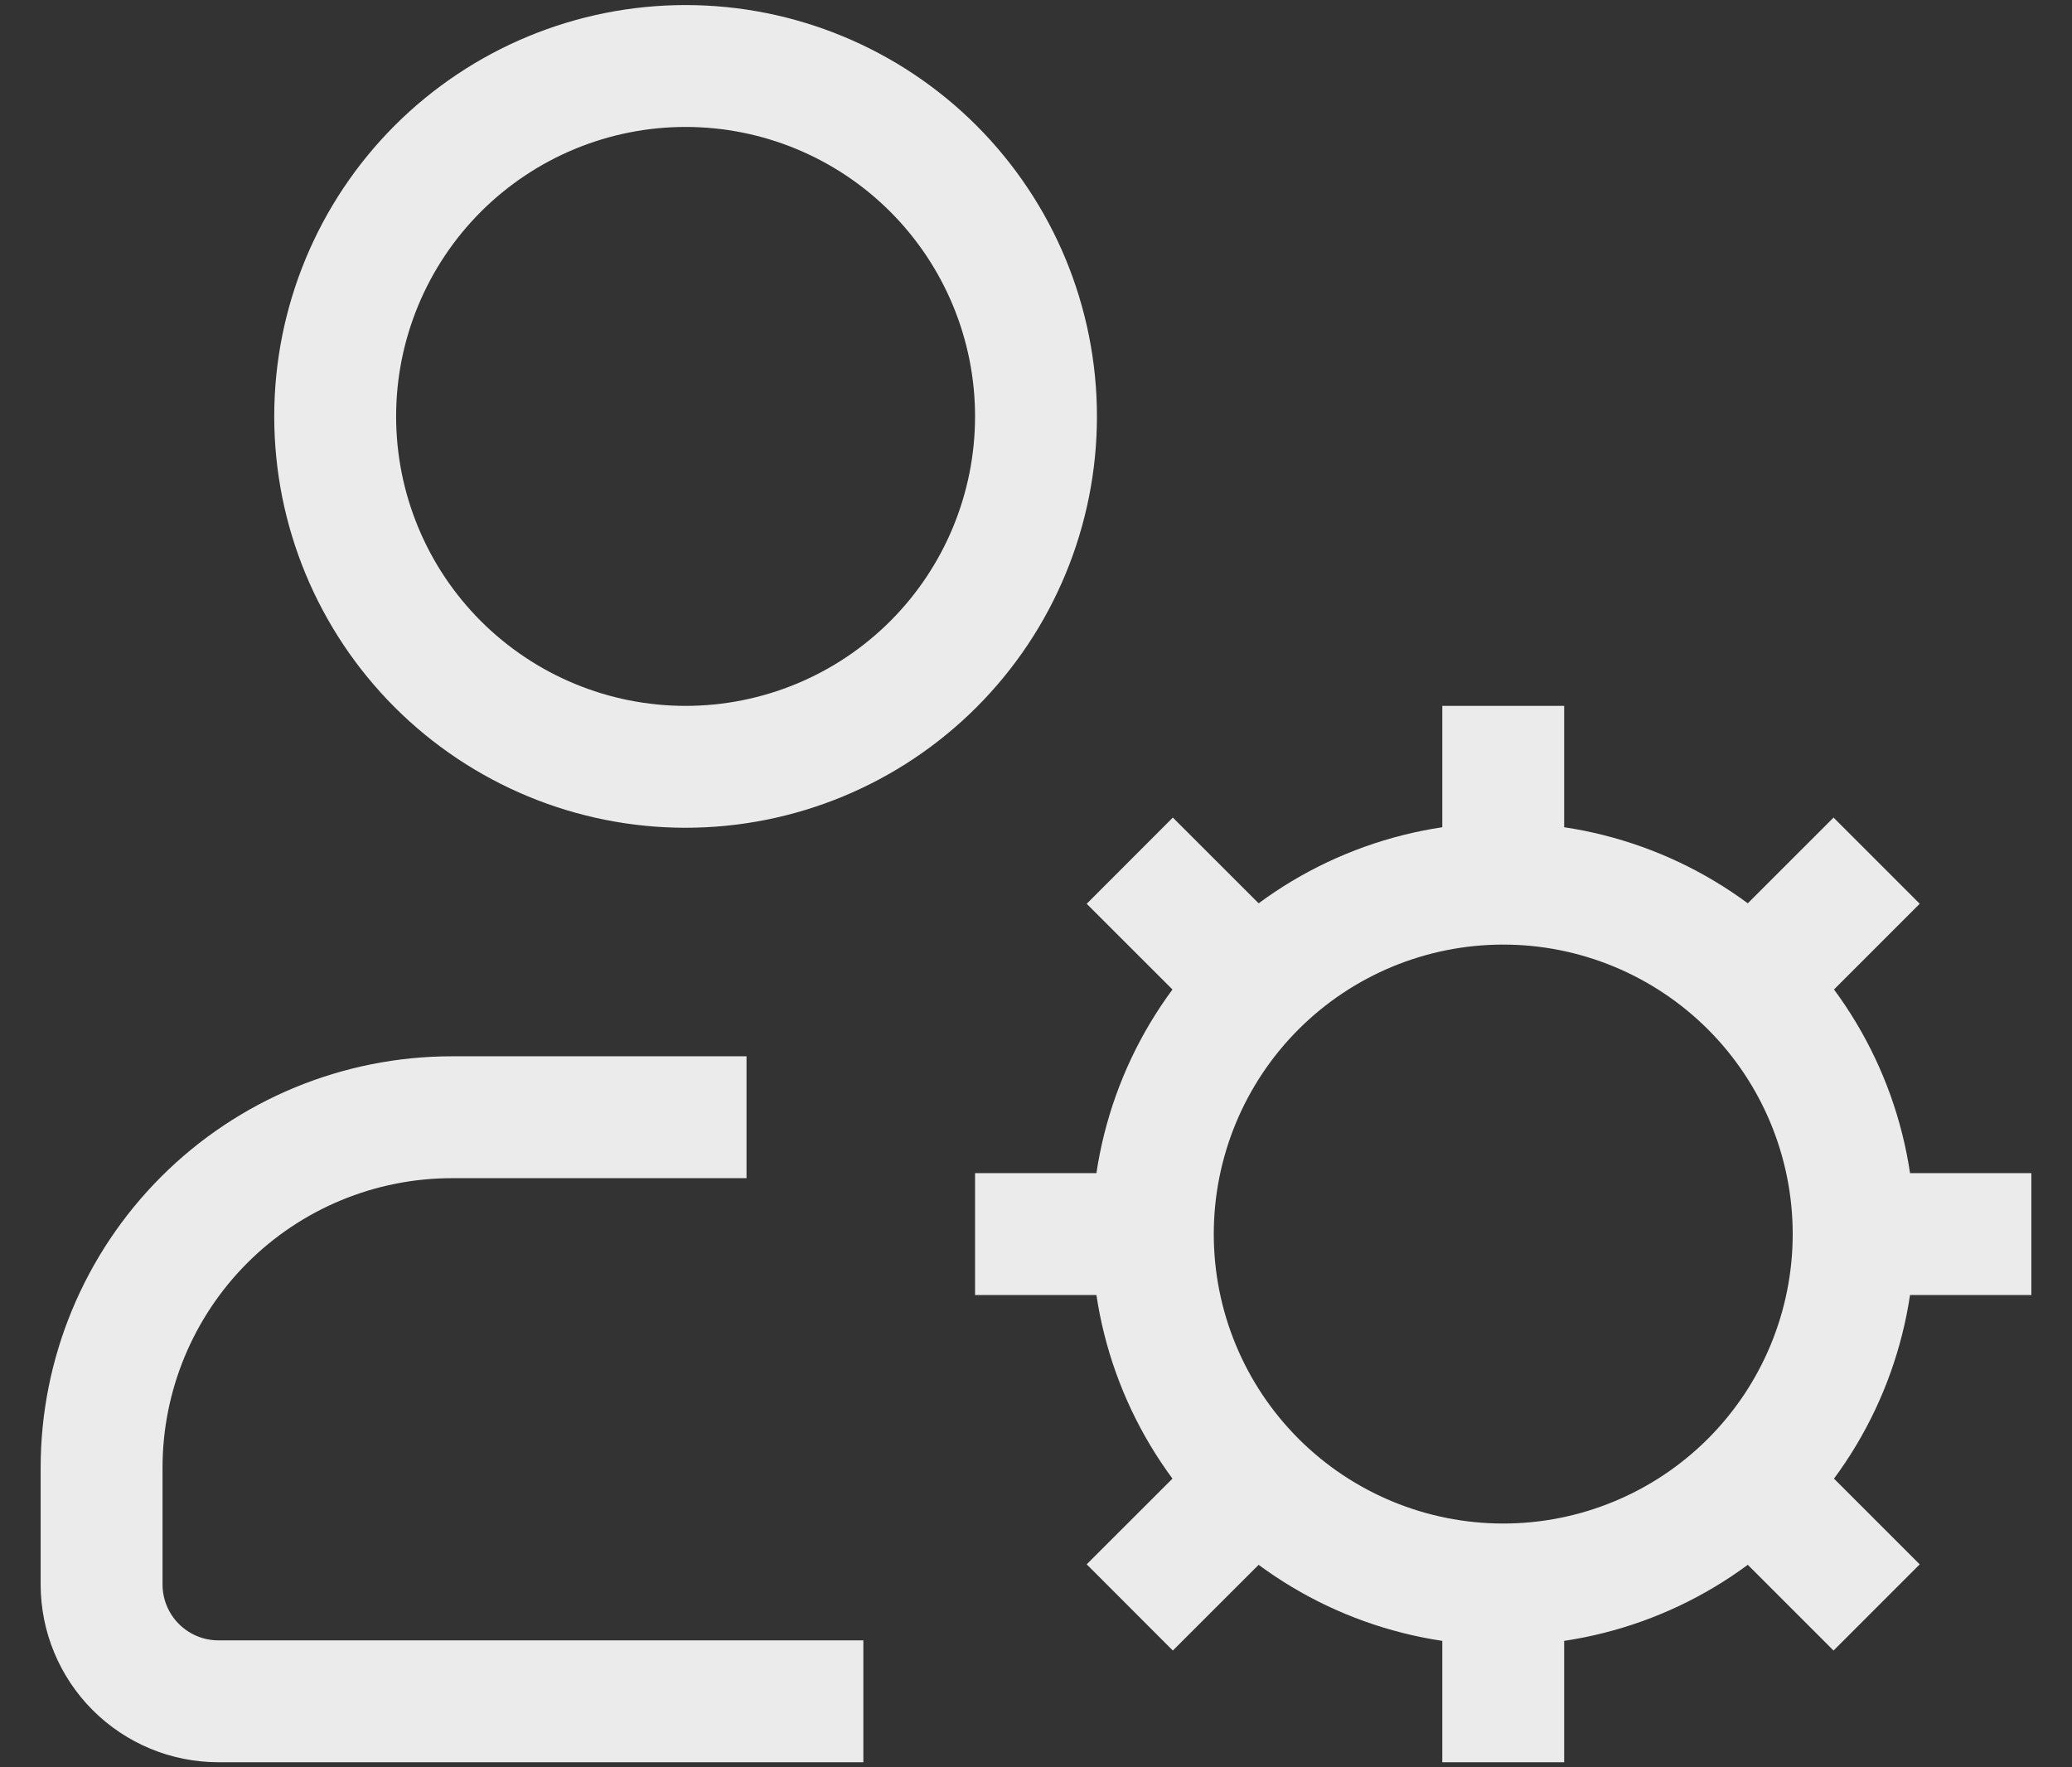 <svg width="34" height="29" viewBox="0 0 34 29" fill="none" xmlns="http://www.w3.org/2000/svg">
<rect x="0" y="0" width="34" height="29" fill="#333333" stroke="none"/>
<path d="M13.167 27.917H3.583C3.075 27.917 2.588 27.715 2.228 27.355C1.869 26.996 1.667 26.508 1.667 26V24.083C1.667 22.558 2.273 21.096 3.351 20.017C4.429 18.939 5.892 18.333 7.417 18.333H11.25M30.417 20.25C30.417 21.775 29.811 23.238 28.733 24.316M30.417 20.25C30.417 18.725 29.811 17.262 28.733 16.184M30.417 20.25H32.333M28.733 24.316C27.654 25.394 26.192 26 24.667 26M28.733 24.316L30.087 25.67M24.667 26C23.142 26 21.679 25.394 20.601 24.316M24.667 26V27.917M28.733 16.184C27.654 15.106 26.192 14.5 24.667 14.5M28.733 16.184L30.087 14.83M24.667 14.5C23.142 14.5 21.679 15.106 20.601 16.184M24.667 14.5V12.583M20.601 24.316C19.523 23.238 18.917 21.775 18.917 20.25M20.601 24.316L19.246 25.67M18.917 20.25C18.917 18.725 19.523 17.262 20.601 16.184M18.917 20.25H17M20.601 16.184L19.246 14.83M17 6.833C17 8.358 16.394 9.821 15.316 10.899C14.238 11.977 12.775 12.583 11.25 12.583C9.725 12.583 8.263 11.977 7.184 10.899C6.106 9.821 5.5 8.358 5.5 6.833C5.5 5.308 6.106 3.846 7.184 2.767C8.263 1.689 9.725 1.083 11.25 1.083C12.775 1.083 14.238 1.689 15.316 2.767C16.394 3.846 17 5.308 17 6.833Z" stroke="#EBEBEB" stroke-width="2" stroke-linecap="square" stroke-linejoin="round"/>
</svg>
